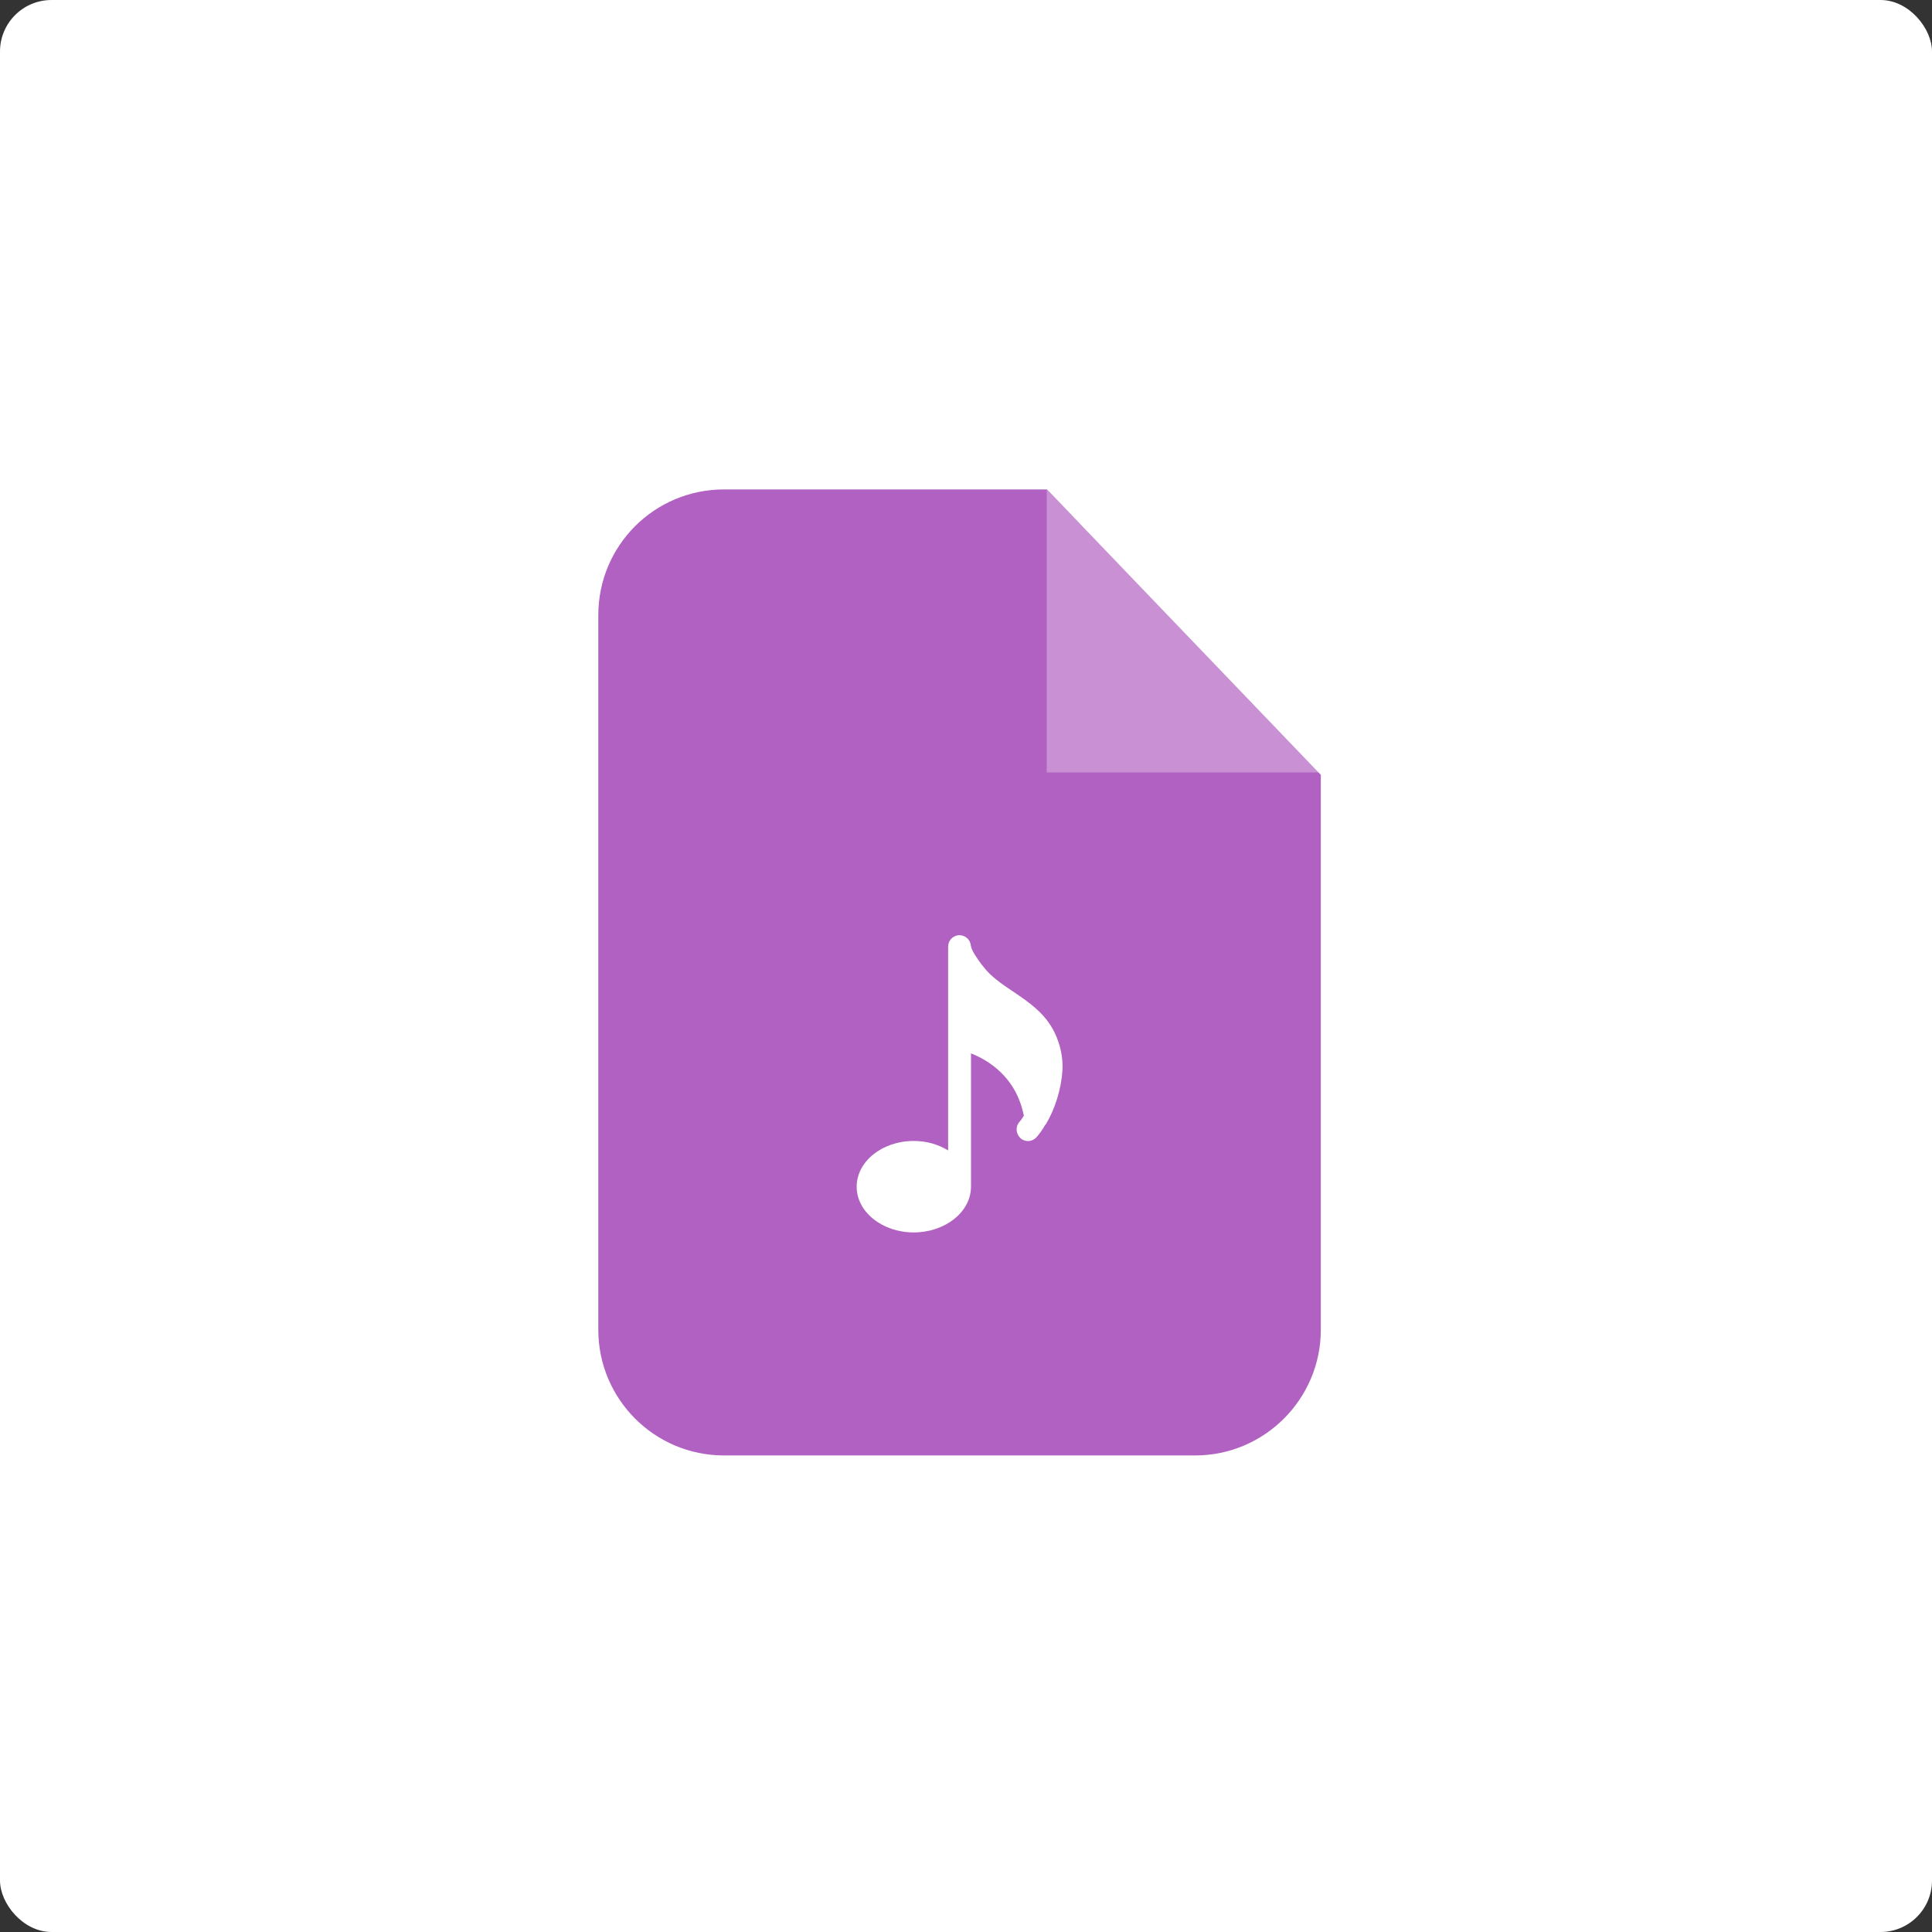 <svg width="150" height="150" viewBox="0 0 150 150" fill="none" xmlns="http://www.w3.org/2000/svg">
<rect x="0" y="0" width="150" height="150" fill="#333333" stroke="none"/>
<g clip-path="url(#clip0_2329_6884)">
<rect width="150" height="150" rx="4" fill="white"/>
<path fill-rule="evenodd" clip-rule="evenodd" d="M56.206 38H81.29L102.547 60.157V103.247C102.547 108.619 98.167 113 92.795 113H56.206C50.811 113 46.453 108.619 46.453 103.247V47.753C46.453 42.358 50.811 38 56.206 38V38Z" fill="#B161C1"/>
<path opacity="0.302" fill-rule="evenodd" clip-rule="evenodd" d="M81.268 38V59.972H102.548L81.268 38Z" fill="white"/>
<path d="M81.198 87.293C81.913 86.094 82.397 84.573 82.49 83.074C82.536 82.106 82.328 81.091 81.867 80.146C81.129 78.647 79.884 77.817 78.662 76.987C77.763 76.388 76.91 75.811 76.311 75.004L76.195 74.866C75.849 74.382 75.434 73.829 75.365 73.368C75.319 72.906 74.881 72.584 74.443 72.607C73.959 72.653 73.613 73.022 73.613 73.506V89.322C72.875 88.861 71.953 88.584 70.938 88.584C68.495 88.584 66.512 90.175 66.512 92.135C66.512 94.094 68.495 95.685 70.938 95.685C73.382 95.685 75.388 94.094 75.388 92.135V81.783C76.725 82.313 78.893 83.604 79.492 86.624C79.377 86.786 79.284 86.97 79.146 87.109C78.823 87.478 78.87 88.031 79.239 88.377C79.607 88.699 80.161 88.653 80.484 88.284C80.714 88.008 80.945 87.708 81.129 87.362C81.152 87.339 81.175 87.316 81.198 87.293Z" fill="white"/>
</g>
<defs>
<clipPath id="clip0_2329_6884">
<rect width="150" height="150" fill="white"/>
</clipPath>
</defs>
</svg>
